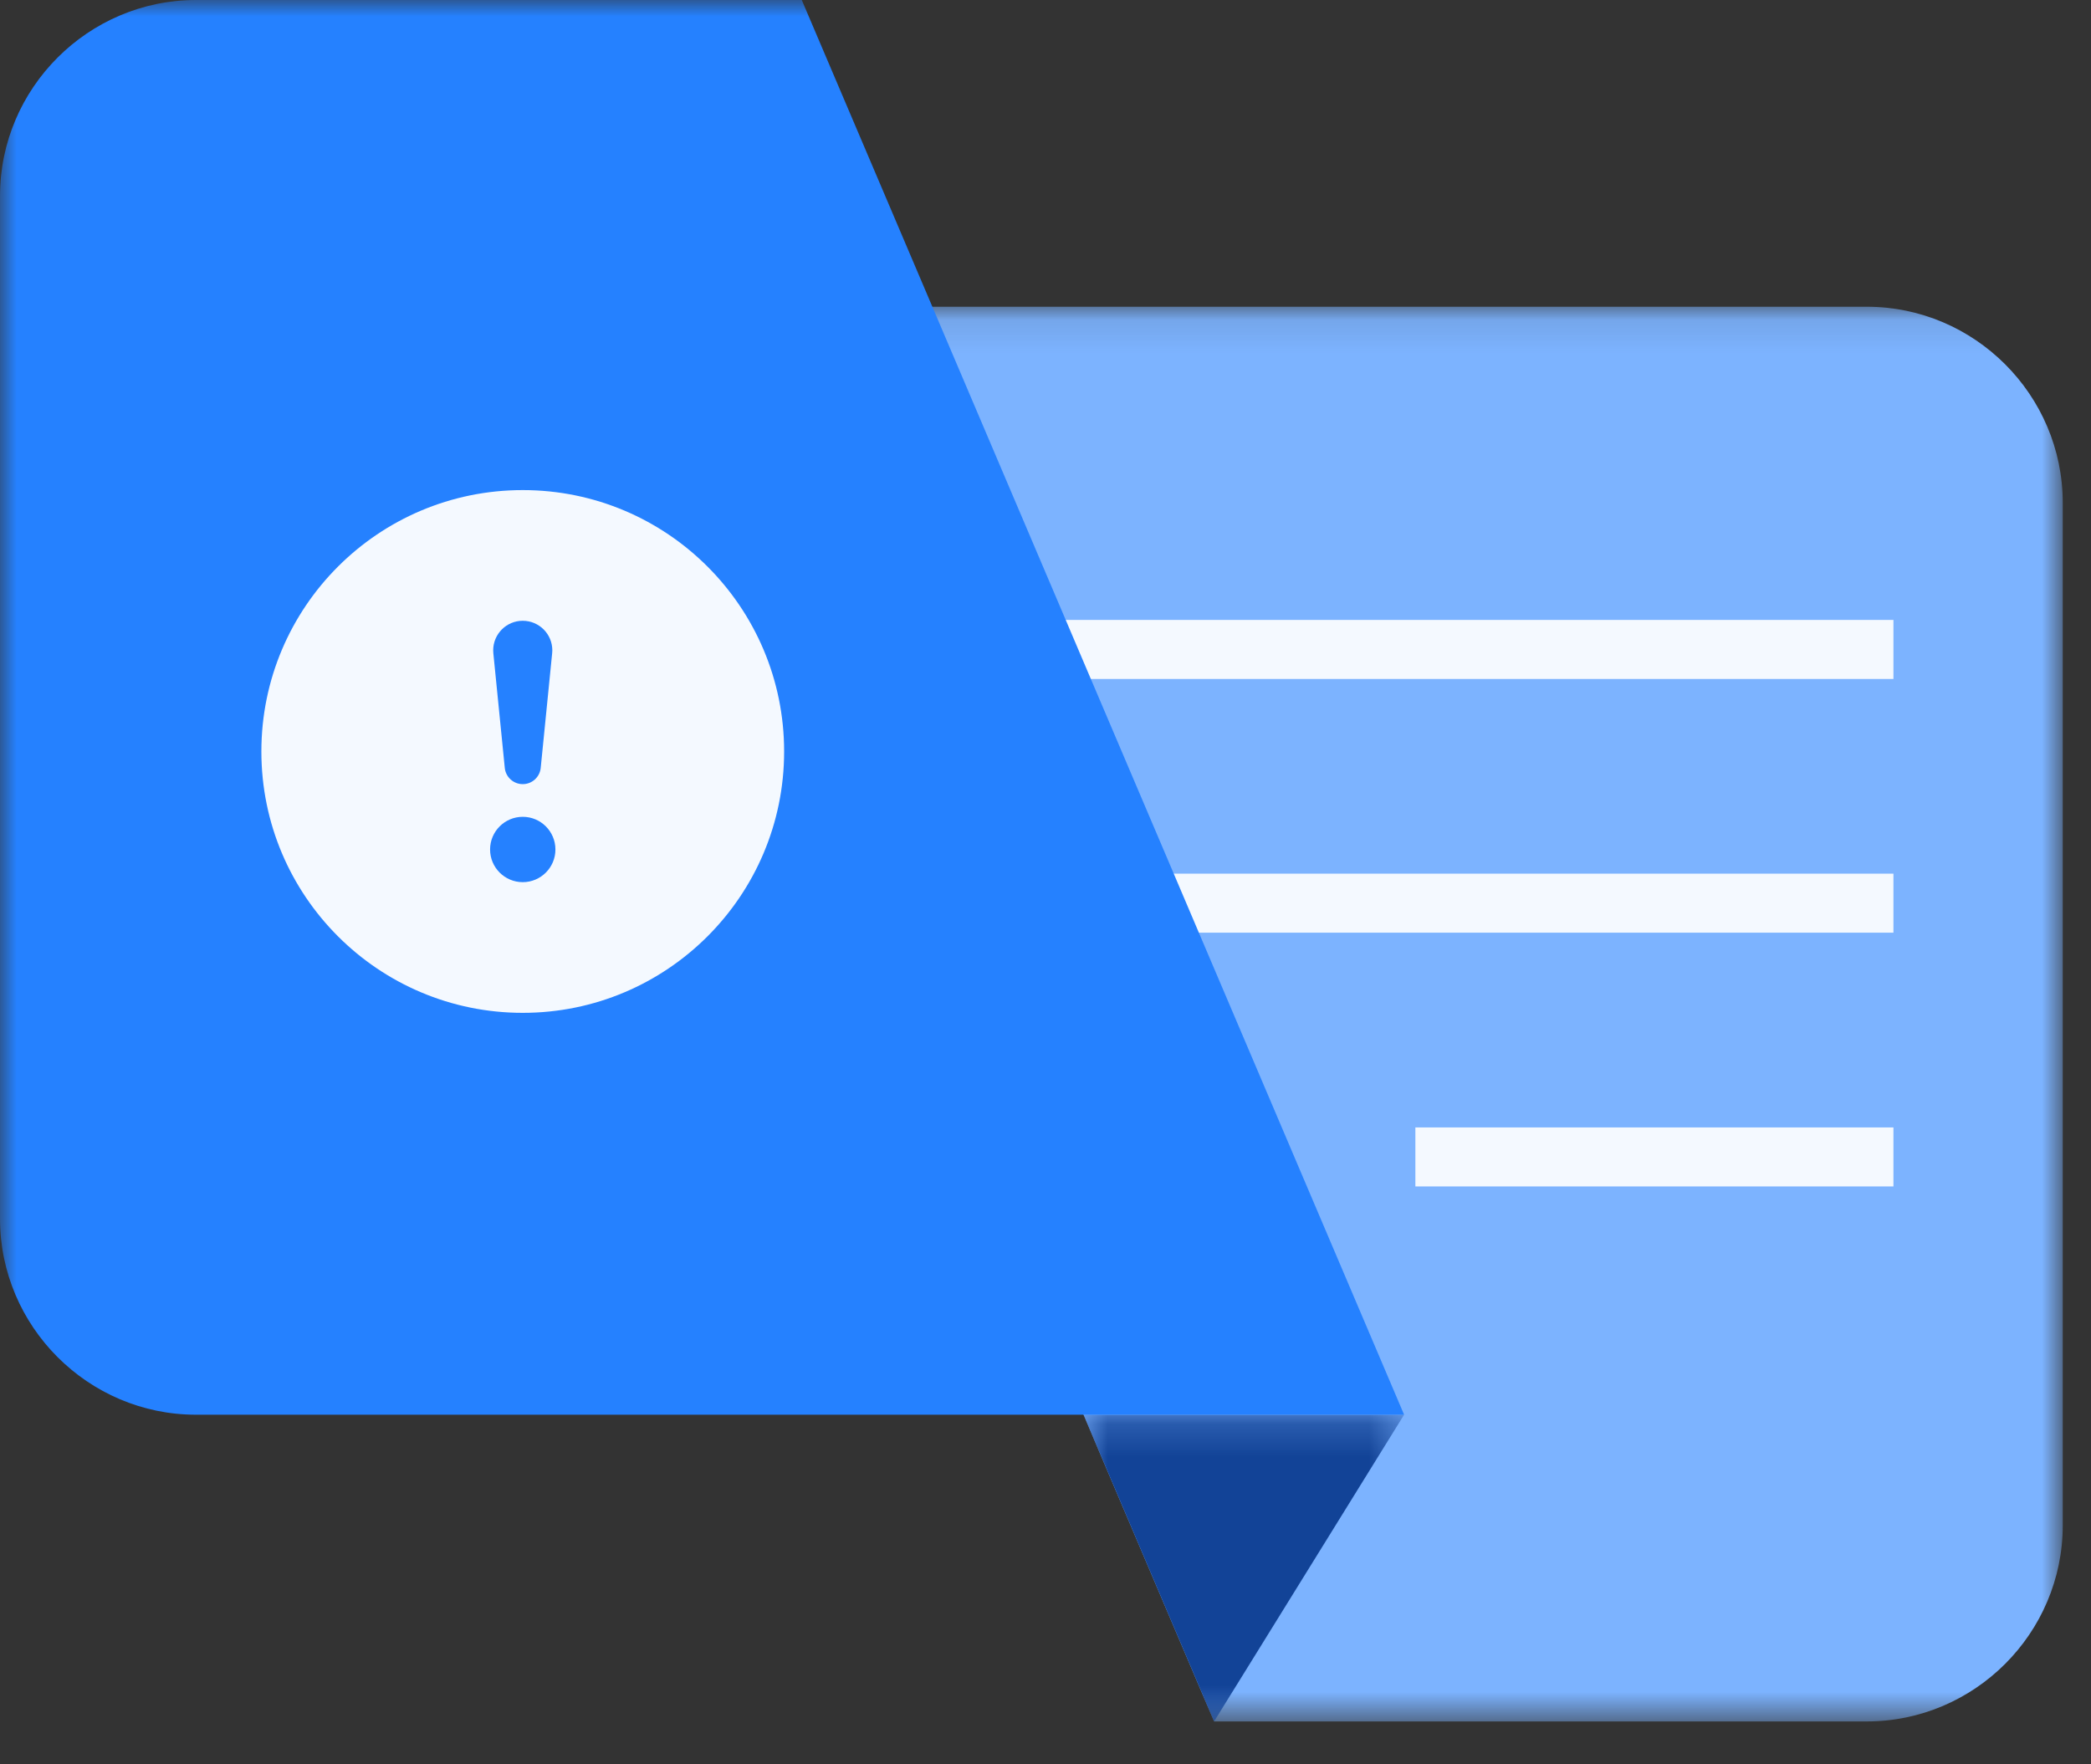 <svg xmlns="http://www.w3.org/2000/svg" xmlns:xlink="http://www.w3.org/1999/xlink" width="64" height="54" viewBox="0 0 64 54">
    <rect x="0" y="0" width="64" height="54" fill="#333333" stroke="none"/>
    <defs>
        <path id="i0az3nt57a" d="M0.727 0.1L45.134 0.1 45.134 43.4 0.727 43.4z"/>
        <path id="smyq0b841c" d="M0.764 0.213L10.575 0.213 10.575 9.6 0.764 9.6z"/>
        <path id="sq9ld212ce" d="M0 52.688L63.134 52.688 63.134 0 0 0z"/>
    </defs>
    <g fill="none" fill-rule="evenodd">
        <g>
            <g>
                <g>
                    <g transform="translate(-108 -42) translate(76 21) translate(32 21)">
                        <g transform="translate(18 9.288)">
                            <mask id="qrhon9g1cb" fill="#fff">
                                <use xlink:href="#i0az3nt57a"/>
                            </mask>
                            <path fill="#7CB3FF" d="M39.135.1H.727L19.16 43.4h19.975c3.3 0 6-2.7 6-6V6.1c0-3.3-2.7-6-6-6" mask="url(#qrhon9g1cb)"/>
                        </g>
                        <g transform="translate(32.4 43.088)">
                            <mask id="qlwiw1rdhd" fill="#fff">
                                <use xlink:href="#smyq0b841c"/>
                            </mask>
                            <path fill="#124397" d="M4.76 9.6L0.764 0.213 10.575 0.213z" mask="url(#qlwiw1rdhd)"/>
                        </g>
                        <mask id="r3ipa7dbkf" fill="#fff">
                            <use xlink:href="#sq9ld212ce"/>
                        </mask>
                        <path fill="#F4F9FF" d="M32.542 20.781L57.953 20.781 57.953 18.974 32.542 18.974zM34.745 28.546L57.953 28.546 57.953 26.74 34.745 26.74zM43.321 36.313L57.953 36.313 57.953 34.507 43.321 34.507z" mask="url(#r3ipa7dbkf)"/>
                        <path fill="#2581FF" d="M6 0C2.7 0 0 2.7 0 6v31.3c0 3.3 2.7 6 6 6h36.976L24.54 0H6.001z" mask="url(#r3ipa7dbkf)"/>
                    </g>
                    <g fill="#F4F9FF">
                        <path d="M10 2c4.418 0 8 3.582 8 8s-3.582 8-8 8-8-3.582-8-8 3.582-8 8-8zm0 10c-.552 0-1 .448-1 1s.448 1 1 1 1-.448 1-1-.448-1-1-1zm0-6c-.03 0-.06.001-.09.004-.497.05-.86.494-.81.991l.35 3.507c.028.283.266.498.55.498.284 0 .522-.215.55-.498l.35-3.507c.003-.03.005-.06.005-.09 0-.5-.405-.905-.905-.905z" transform="translate(-108 -42) translate(76 21) translate(32 21) translate(6 13)"/>
                    </g>
                </g>
            </g>
        </g>
    </g>
</svg>
